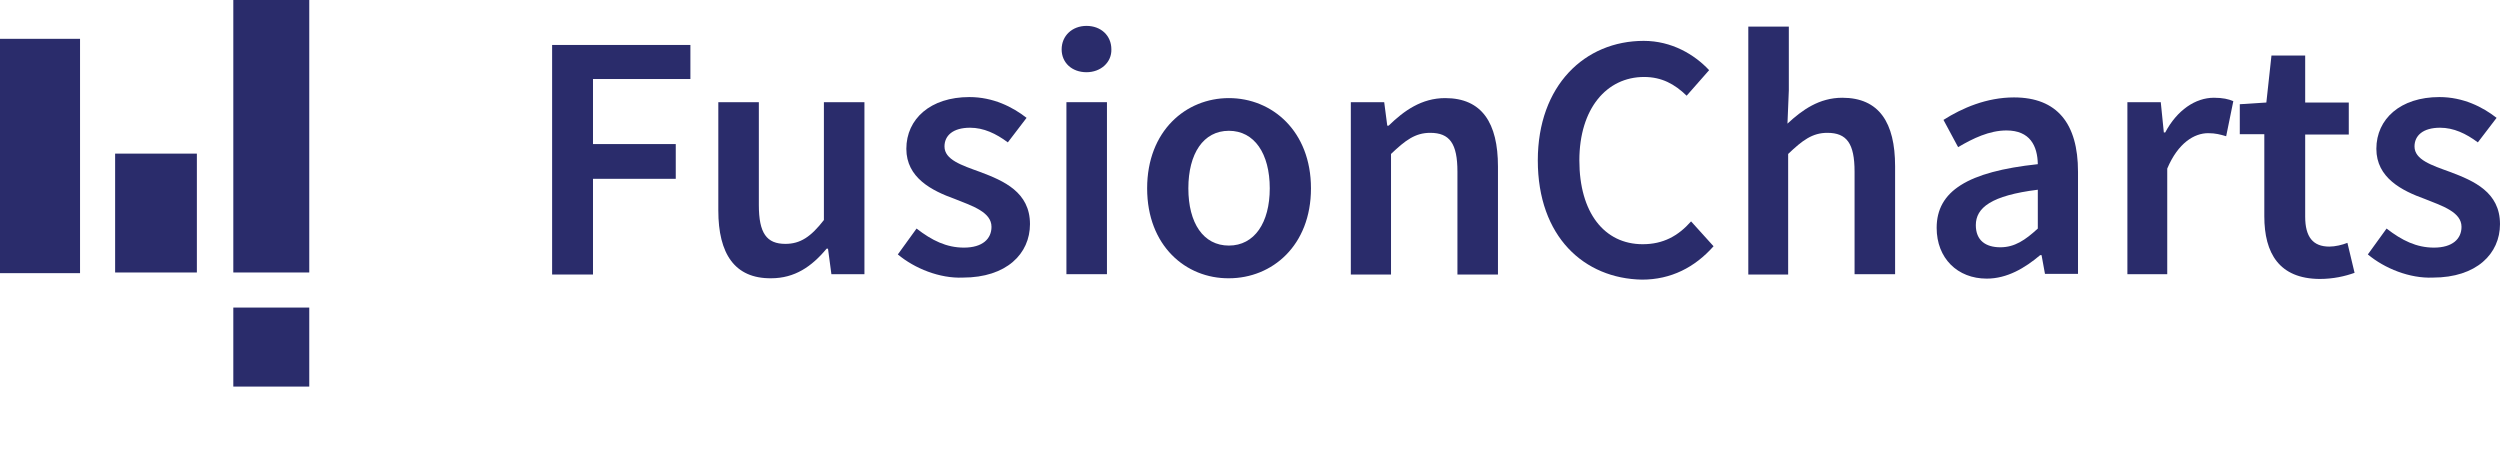 <svg width="734" height="135" viewBox="0 0 734 135" fill="none" xmlns="http://www.w3.org/2000/svg">
<path fill-rule="evenodd" clip-rule="evenodd" d="M162.102 80.599V13.199H202.702V23.199H174.102V42.299H198.402V52.499H174.102V80.599H162.102Z" fill="#2A2C6B"/>
<path fill-rule="evenodd" clip-rule="evenodd" d="M210.898 61.8V30H222.798V60.2C222.798 68.5 225.098 71.6 230.598 71.6C234.998 71.6 238.098 69.5 241.898 64.6V30H253.798V80.5H244.098L243.098 73H242.698C238.298 78.3 233.298 81.7 226.398 81.7C215.698 81.8 210.898 74.5 210.898 61.8Z" fill="#2A2C6B"/>
<path fill-rule="evenodd" clip-rule="evenodd" d="M263.602 74.7L269.102 67.1C273.602 70.6 277.902 72.7 283.002 72.7C288.502 72.7 291.102 70.1 291.102 66.6C291.102 62.3 285.602 60.5 280.302 58.4C273.602 56 266.102 52.2 266.102 43.7C266.102 34.9 273.202 28.5 284.602 28.5C291.602 28.5 297.302 31.4 301.402 34.6L295.902 41.8C292.402 39.2 288.802 37.5 284.802 37.5C279.802 37.5 277.302 39.8 277.302 43C277.302 46.9 282.302 48.5 287.802 50.5C294.702 53.1 302.402 56.4 302.402 65.8C302.402 74.5 295.502 81.5 282.702 81.5C275.902 81.8 268.502 78.8 263.602 74.7Z" fill="#2A2C6B"/>
<path fill-rule="evenodd" clip-rule="evenodd" d="M318.999 21.202C314.699 21.202 311.699 18.402 311.699 14.502C311.699 10.502 314.799 7.602 318.999 7.602C323.199 7.602 326.299 10.402 326.299 14.502C326.399 18.302 323.199 21.202 318.999 21.202Z" fill="#2A2C6B"/>
<path d="M325.002 30H313.102V80.5H325.002V30Z" fill="#2A2C6B"/>
<path fill-rule="evenodd" clip-rule="evenodd" d="M336.801 55.301C336.801 38.401 348.201 28.801 360.801 28.801C373.501 28.801 384.901 38.501 384.901 55.301C384.901 72.101 373.501 81.701 360.801 81.701C348.201 81.801 336.801 72.201 336.801 55.301ZM348.901 55.301C348.901 65.501 353.301 72.101 360.801 72.101C368.301 72.101 372.801 65.401 372.801 55.301C372.801 45.101 368.301 38.401 360.801 38.401C353.301 38.401 348.901 45.101 348.901 55.301Z" fill="#2A2C6B"/>
<path fill-rule="evenodd" clip-rule="evenodd" d="M396.602 80.601V30.001H406.402L407.302 36.901H407.702C412.202 32.501 417.402 28.801 424.302 28.801C435.102 28.801 439.802 36.101 439.802 48.901V80.601H427.902V50.401C427.902 42.101 425.602 39.001 419.902 39.001C415.502 39.001 412.602 41.201 408.402 45.201V80.601H396.602Z" fill="#2A2C6B"/>
<path fill-rule="evenodd" clip-rule="evenodd" d="M451.5 47.1C451.5 25.1 465.3 12 482.6 12C490.8 12 497.5 16 501.8 20.6L495.2 28.1C491.7 24.7 487.9 22.6 482.7 22.6C471.7 22.6 463.7 31.9 463.7 47.1C463.7 62.4 471 71.7 482.3 71.7C488.3 71.7 492.7 69.3 496.5 65L503.1 72.3C497.6 78.5 490.6 82.1 482.1 82.1C465.1 81.8 451.5 69.5 451.5 47.1Z" fill="#2A2C6B"/>
<path fill-rule="evenodd" clip-rule="evenodd" d="M513.301 80.601V7.801H525.201V26.501L524.801 36.301C529.101 32.301 534.101 28.701 540.901 28.701C551.701 28.701 556.401 36.001 556.401 48.801V80.501H544.501V50.401C544.501 42.101 542.201 39.001 536.501 39.001C532.101 39.001 529.201 41.201 525.001 45.201V80.601H513.301Z" fill="#2A2C6B"/>
<path fill-rule="evenodd" clip-rule="evenodd" d="M568.602 66.902C568.602 56.102 577.702 50.402 598.302 48.202C598.202 42.802 596.002 38.302 589.102 38.302C584.102 38.302 579.302 40.602 574.902 43.202L570.602 35.202C576.102 31.702 583.302 28.602 591.302 28.602C604.002 28.602 610.102 36.302 610.102 50.402V80.402H600.402L599.402 74.902H599.002C594.502 78.702 589.302 81.802 583.302 81.802C574.702 81.802 568.602 75.802 568.602 66.902ZM580.102 66.102C580.102 70.602 583.002 72.602 587.302 72.602C591.502 72.602 594.602 70.502 598.302 67.102V55.702C584.602 57.402 580.102 61.002 580.102 66.102Z" fill="#2A2C6B"/>
<path fill-rule="evenodd" clip-rule="evenodd" d="M624.602 80.599V29.999H634.402L635.302 38.899H635.702C639.202 32.299 644.602 28.699 650.002 28.699C652.602 28.699 654.302 29.099 655.702 29.699L653.602 39.999C651.902 39.499 650.502 39.099 648.302 39.099C644.302 39.099 639.502 41.899 636.302 49.499V80.499H624.602V80.599Z" fill="#2A2C6B"/>
<path fill-rule="evenodd" clip-rule="evenodd" d="M664.802 63.501V39.401H657.602V30.601L665.402 30.101L666.902 16.301H676.802V30.101H689.602V39.501H676.802V63.601C676.802 69.601 679.102 72.401 683.902 72.401C685.602 72.401 687.702 71.901 689.202 71.301L691.302 80.101C688.502 81.101 685.102 81.901 681.002 81.901C669.202 81.801 664.802 74.401 664.802 63.501Z" fill="#2A2C6B"/>
<path fill-rule="evenodd" clip-rule="evenodd" d="M695.199 74.7L700.699 67.1C705.199 70.6 709.499 72.7 714.599 72.7C720.099 72.7 722.699 70.1 722.699 66.6C722.699 62.3 717.199 60.5 711.899 58.4C705.199 56 697.699 52.2 697.699 43.7C697.699 34.9 704.799 28.5 716.199 28.5C723.199 28.5 728.899 31.4 732.999 34.6L727.499 41.8C723.999 39.2 720.399 37.5 716.399 37.5C711.399 37.5 708.899 39.8 708.899 43C708.899 46.9 713.899 48.5 719.399 50.5C726.299 53.1 733.999 56.4 733.999 65.8C733.999 74.5 727.099 81.5 714.299 81.5C707.499 81.8 700.099 78.8 695.199 74.7Z" fill="#2A2C6B"/>
<path d="M57.801 45.102H33.801V80.002H57.801V45.102Z" fill="#2A2C6B"/>
<path d="M23.5 11.398H0V80.198H23.5V11.398Z" fill="#2A2C6B"/>
<path d="M90.8 0H68.5V80H90.8V0Z" fill="#2A2C6B"/>
<path d="M90.8 90.301H68.5V113.501H90.8V90.301Z" fill="#2A2C6B"/>
</svg>
